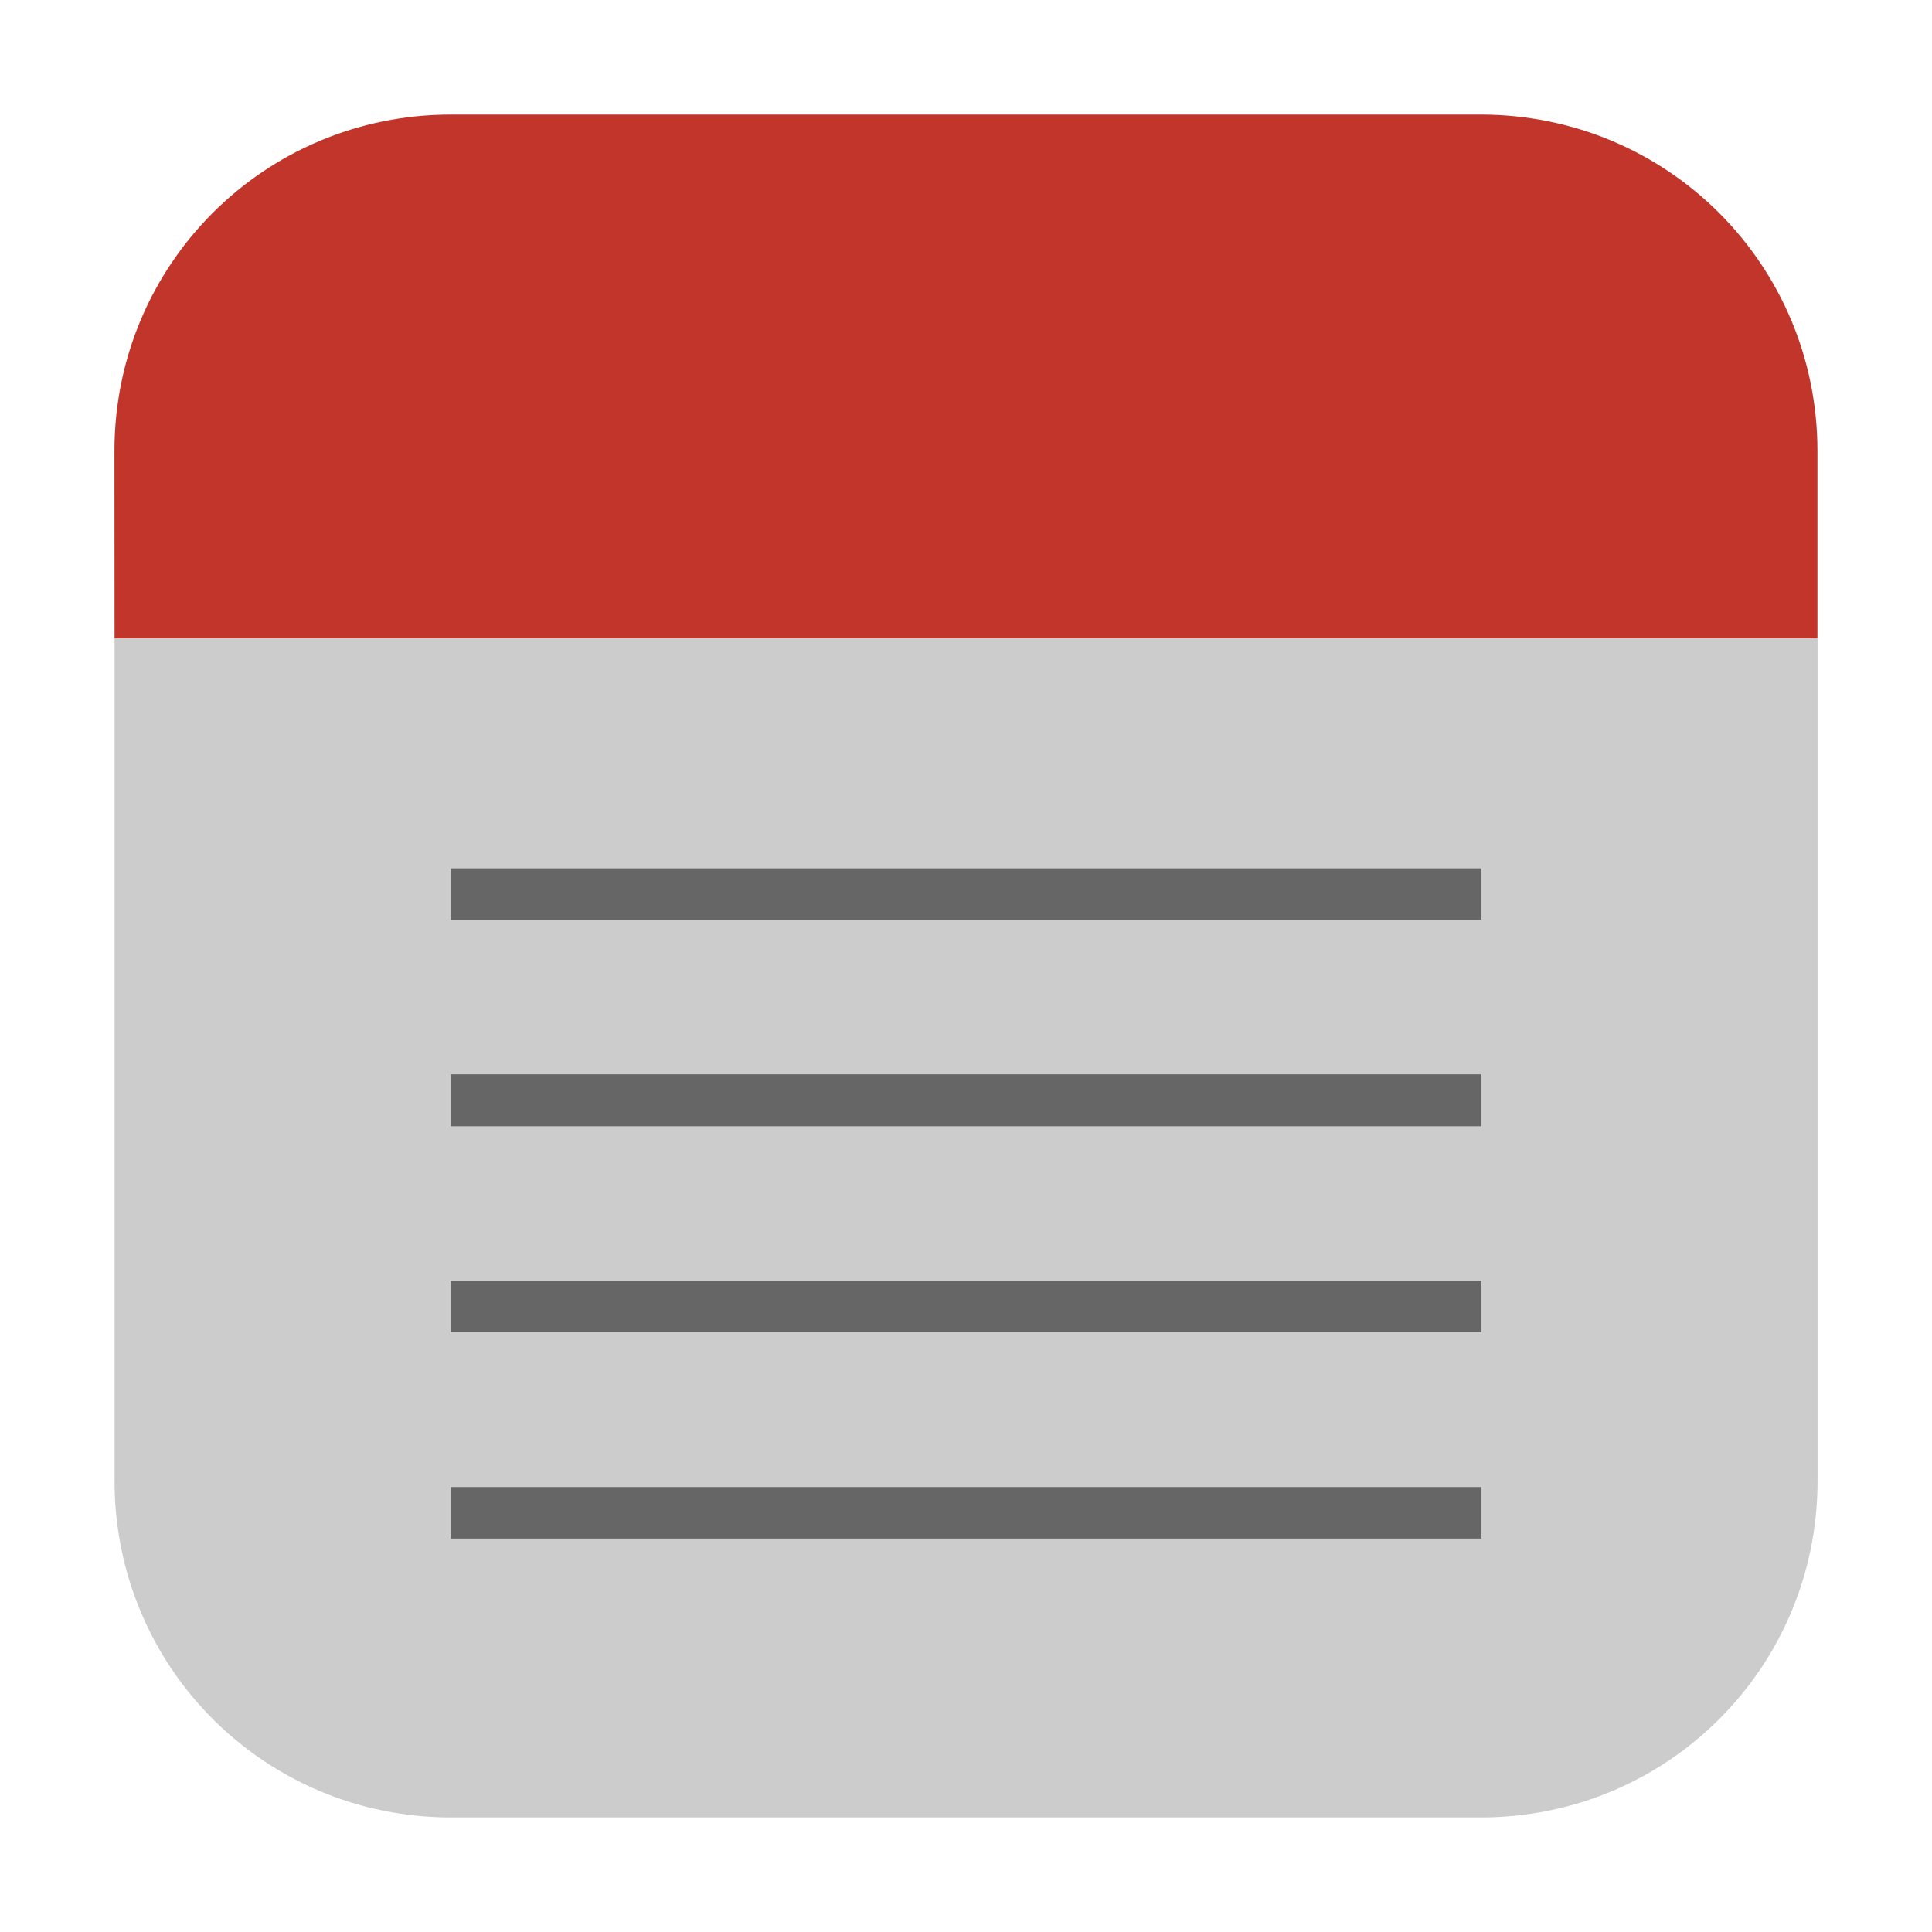 <svg height="17pt" viewBox="0 0 17 17" width="17pt" xmlns="http://www.w3.org/2000/svg"><path d="m1.008 5.617v7.414c0 1.641 1.32 2.961 2.961 2.961h9.059c1.645 0 2.965-1.32 2.965-2.961v-7.414zm0 0" fill="#ccc" fill-rule="evenodd"/><path d="m1.008 5.617h14.984v-1.648c0-1.641-1.32-2.961-2.965-2.961h-9.059c-1.641 0-2.961 1.32-2.961 2.961zm0 0" fill="#c2352a" fill-rule="evenodd"/><path d="m3.965 7.641v.453h9.07v-.453zm0 1.812v.457h9.07v-.457zm0 1.816v.453h9.07v-.453zm0 1.816v.453h9.07v-.453zm0 0" fill="#666"/></svg>